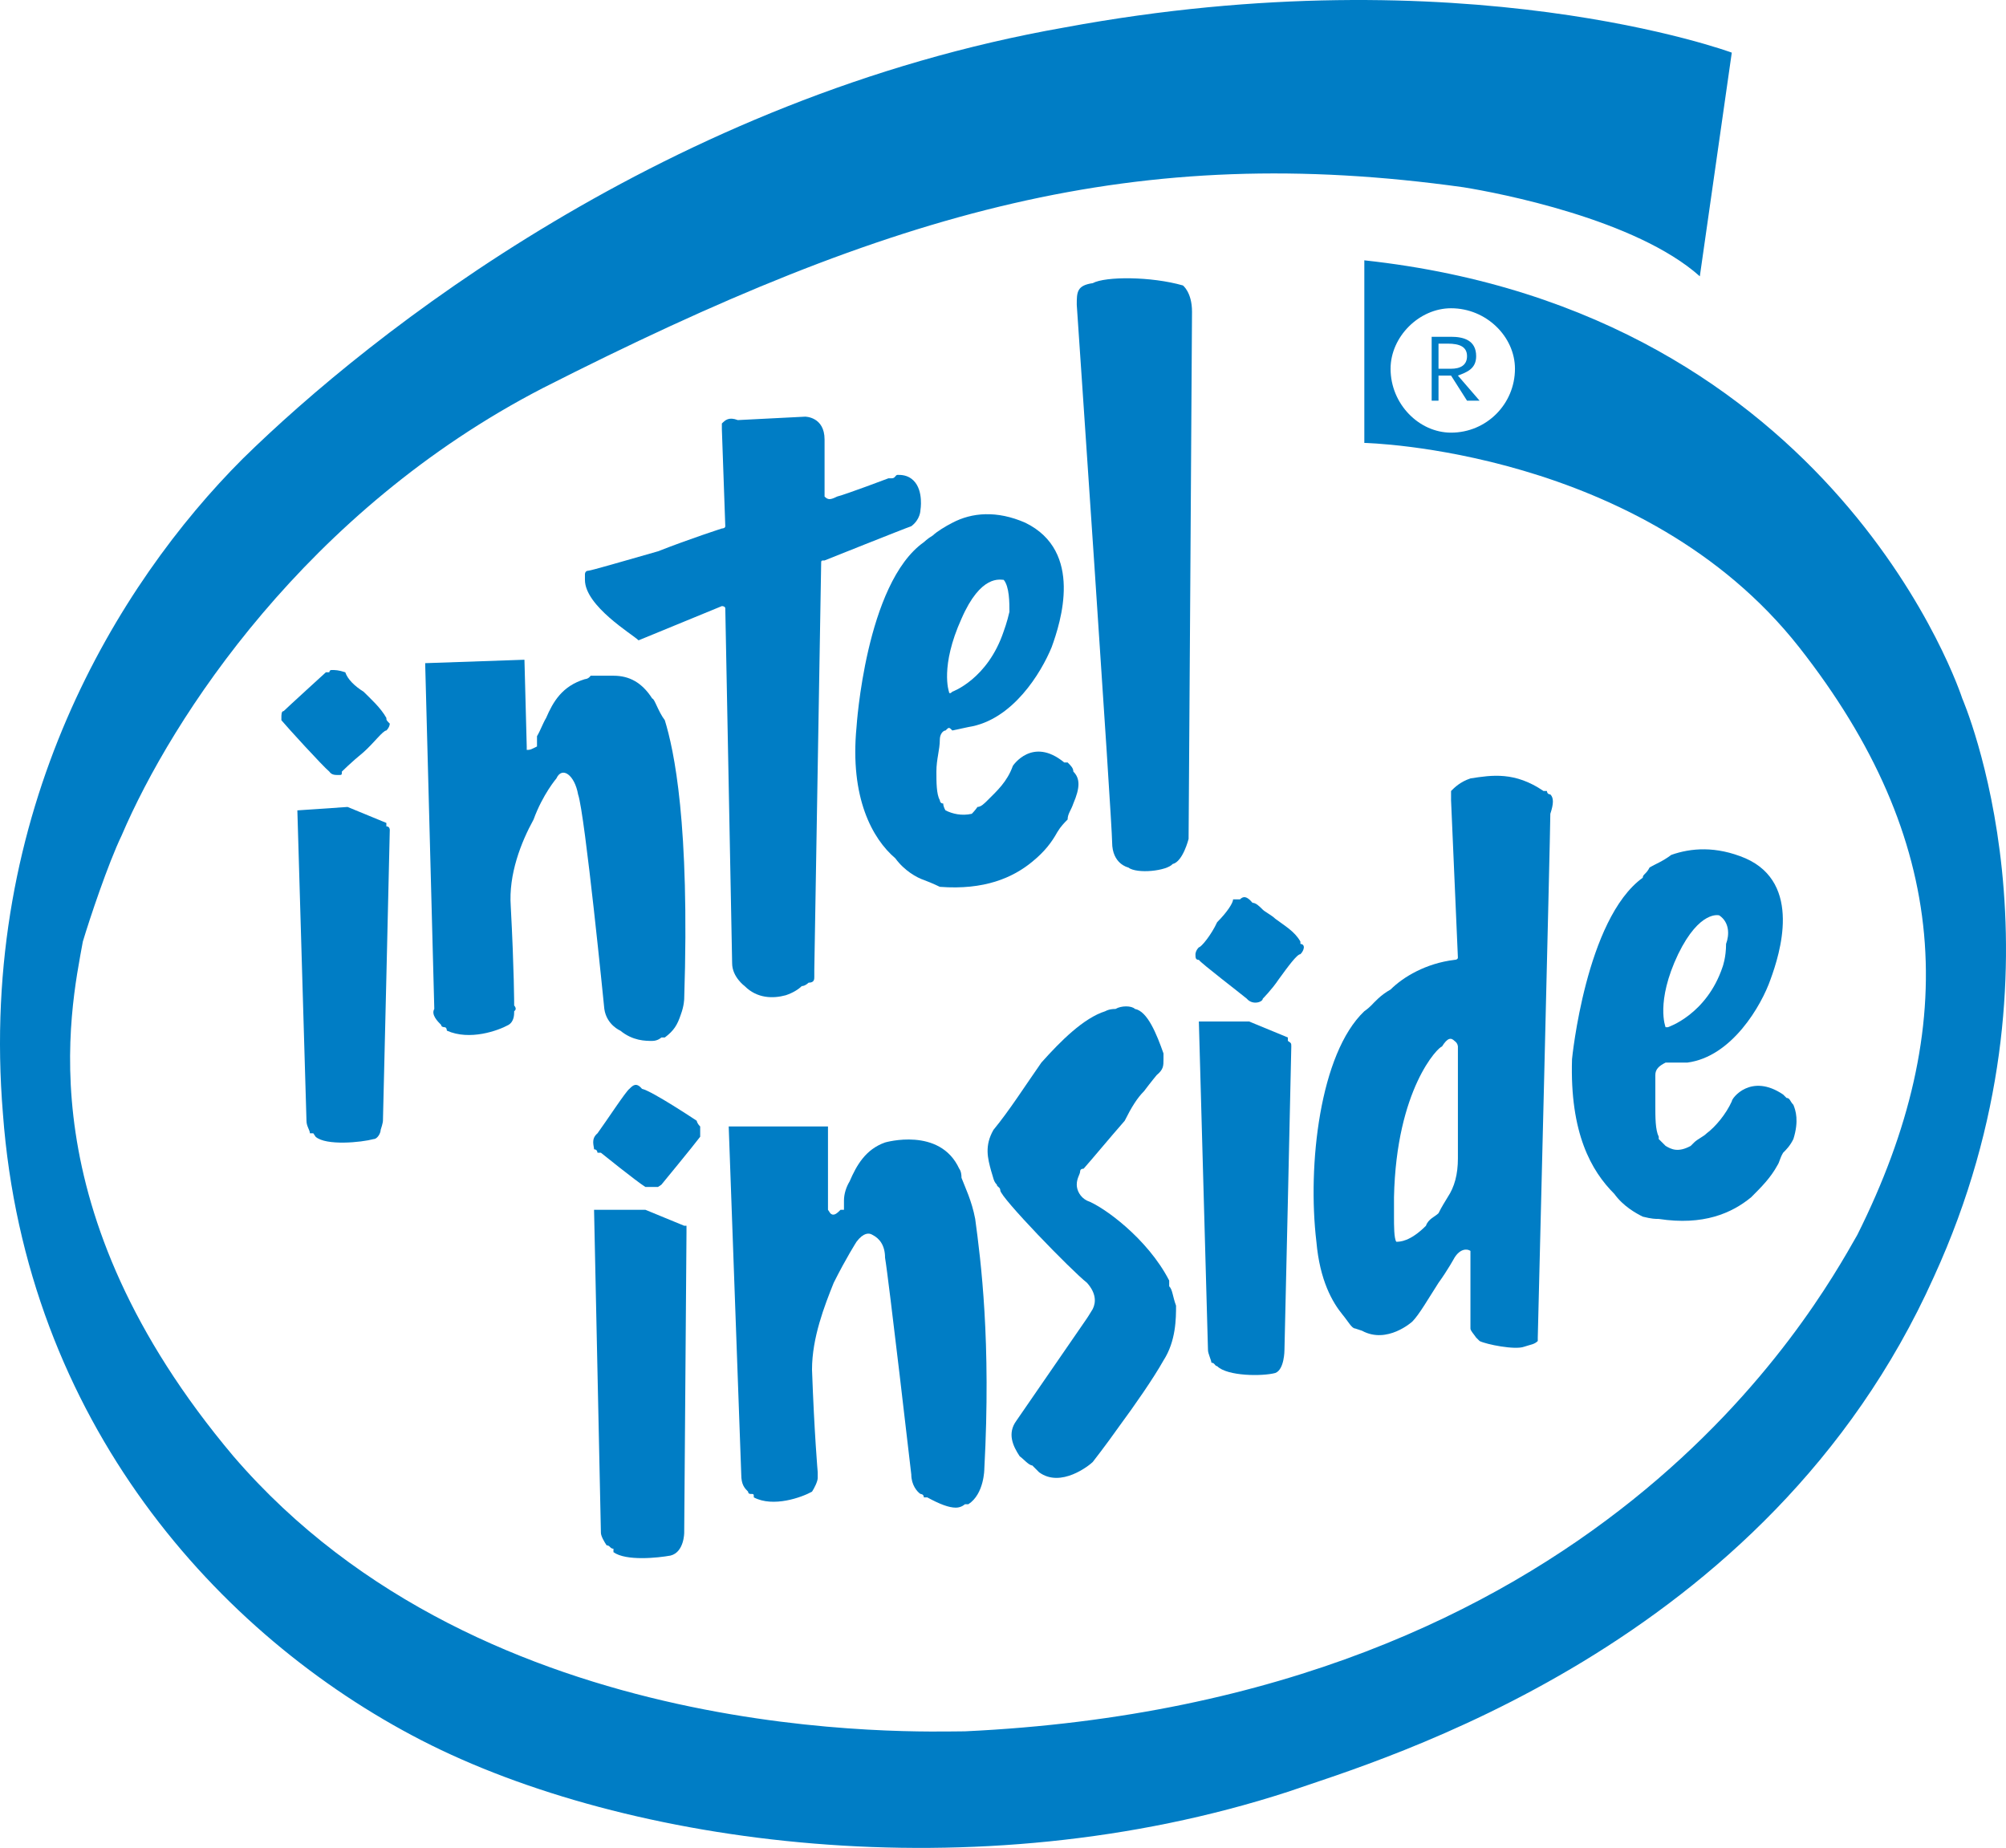 <?xml version="1.0" encoding="utf-8"?>
<!-- Generator: Adobe Illustrator 12.0.0, SVG Export Plug-In . SVG Version: 6.00 Build 51448)  -->
<!DOCTYPE svg PUBLIC "-//W3C//DTD SVG 1.1//EN" "http://www.w3.org/Graphics/SVG/1.1/DTD/svg11.dtd">
<svg  version="1.1" id="Layer_1" xmlns="http://www.w3.org/2000/svg" xmlns:xlink="http://www.w3.org/1999/xlink" width="641.003" height="590.463"
	 viewBox="0 0 641.003 590.463" overflow="visible" enable-background="new 0 0 641.003 590.463" xml:space="preserve">
<g>
	<path fill-rule="evenodd" clip-rule="evenodd" fill="#007DC5" d="M543.168,88.286l10.211-71.471c0,0-85.691-31.725-213.316-8.021
		C213.528,31.038,118.356,106.518,77.516,146.629C37.77,186.375-7.082,258.94,0.94,355.936
		c7.295,98.086,68.553,166.641,133.824,200.188c65.273,33.547,176.854,48.867,276.768,16.414
		c29.535-10.211,153.148-45.945,206.387-164.461c45.945-100.273,9.117-184.871,9.117-184.871S587.29,99.59,435.961,83.182v58.344
		c0,0,88.973,1.822,138.93,65.27c48.133,61.26,52.145,120.695,18.598,187.789c-13.492,23.703-82.773,149.141-285.152,158.625
		c-14.221,0-153.15,5.836-233.736-87.883C8.235,386.569,22.456,323.116,26.467,300.874c2.188-7.293,8.021-24.795,12.396-33.91
		c16.045-37.561,59.074-103.926,134.553-142.943c112.676-57.248,189.982-78.762,294.271-64.176
		C478.989,61.667,522.747,70.055,543.168,88.286L543.168,88.286z M444.348,117.823c0-10.211,9.117-19.326,19.328-19.326
		c11.301,0,20.418,9.115,20.418,19.326c0,11.303-9.117,20.42-20.418,20.42C453.465,138.243,444.348,129.125,444.348,117.823
		L444.348,117.823z"/>
	<path fill-rule="evenodd" clip-rule="evenodd" fill="#007DC5" d="M463.676,254.93c0,0,0-1.096,0-2.189
		c1.094-1.094,2.914-2.918,6.195-4.01c6.93-1.094,14.223-2.189,23.34,4.01c0,0,0,0,1.094,0c0,0,0,1.094,1.094,1.094
		c1.094,1.096,1.094,2.918,0,6.199c0,5.834-4.012,167.371-4.012,167.371l0,0v1.094c-1.094,1.094-2.188,1.094-4.375,1.828
		c-2.918,1.086-12.035-0.734-14.223-1.828l0,0c-1.094-1.094-1.094-1.094-1.094-1.094c-0.727-1.094-1.824-2.188-1.824-2.914v-22.609
		c0,0,0,0,0-1.094v-1.094c-1.094-0.734-3.281-0.734-5.102,2.188c0,0-2.188,4.008-5.105,8.023
		c-3.281,5.102-6.199,10.211-8.387,12.398c0,0-8.023,7.289-16.043,2.914c0,0,0,0-2.191-0.727c-1.094,0-2.188-2.188-4.008-4.375
		c-3.285-4.016-7.293-10.945-8.387-23.336c-2.918-24.438,1.094-60.172,15.313-73.664c0,0,1.094-0.727,2.188-1.82
		s2.918-3.281,6.199-5.109c4.012-4.008,11.305-8.383,20.422-9.477c0,0,1.094,0,1.094-0.734l-2.188-50.316
		C463.676,255.659,463.676,255.659,463.676,254.93L463.676,254.93z M464.77,332.6c-1.094-1.094-2.188-1.094-4.012,1.82
		c-1.094,0-14.586,13.492-15.316,48.133c0,1.094,0,2.922,0,6.203c0,2.914,0,6.922,0.73,8.023c1.094,0,4.375,0,9.48-5.109
		c0.73-2.188,2.918-2.914,4.012-4.008c1.094-2.188,1.824-3.289,2.918-5.109c2.188-3.281,3.281-7.289,3.281-12.398v-34.641
		c0,0,0,0,0-1.094C465.864,334.42,465.864,333.327,464.77,332.6L464.77,332.6z"/>
	<path fill-rule="evenodd" clip-rule="evenodd" fill="#007DC5" d="M532.227,339.53c-2.188,1.094-3.281,2.18-3.281,4.008
		c0,2.188,0,6.195,0,9.484c0,4.008,0,8.016,1.094,10.203c0,0,0,0,0,0.734c1.094,1.094,1.094,1.094,2.188,2.188
		c1.824,1.094,4.012,2.188,8.023,0c0,0,0,0,1.094-1.094s2.918-1.828,4.012-2.922c2.918-2.188,6.199-6.195,8.023-10.211
		c0-1.094,6.195-9.109,16.406-2.188c0,0,0,0,1.094,1.094c1.098,0,1.098,1.094,2.188,2.195c0.73,1.82,1.824,5.102,0,10.938
		c-1.09,2.188-2.188,3.281-3.281,4.375c-1.094,1.82-1.094,2.914-1.82,4.008c-2.191,4.016-5.105,6.93-8.391,10.211
		c-6.195,5.109-15.313,9.117-29.535,6.93c-1.094,0-2.188,0-5.105-0.727c-2.188-1.094-6.195-3.281-9.113-7.297
		c-7.293-7.289-14.223-19.328-13.492-43.023c0,0,4.375-44.855,22.605-57.982c0-1.094,1.094-1.094,2.188-3.281
		c1.824-1.094,4.012-1.824,6.93-4.012c6.199-2.188,14.223-2.918,23.703,1.094c18.23,8.021,10.938,30.635,8.02,38.65
		c-2.914,8.391-12.395,24.797-26.617,26.625h-5.105c0,0,0,0-1.094,0H532.227L532.227,339.53z M551.555,301.6
		c1.094-2.914,1.094-6.926-2.188-9.113c0,0-6.199-1.822-13.129,12.402c-7.293,15.313-4.012,23.336-4.012,23.336
		c0.73,0,0.73,0,0.73,0s12.398-4.016,17.504-19.328C550.461,308.897,551.555,305.975,551.555,301.6L551.555,301.6z"/>
	<path fill-rule="evenodd" clip-rule="evenodd" fill="#007DC5" d="M411.532,331.506c0,1.094,0,1.094,0,1.094
		c1.094,0.727,1.094,0.727,1.094,1.82c0,2.188-2.188,96.992-2.188,96.992s0,6.203-2.918,7.297
		c-4.012,1.094-15.316,1.094-18.598-2.188l0,0c-0.73,0-0.73-1.094-1.824-1.094c0-0.727-1.094-2.914-1.094-4.016l-2.918-105.016
		h16.047L411.532,331.506L411.532,331.506z"/>
	<path fill-rule="evenodd" clip-rule="evenodd" fill="#007DC5" d="M371.786,336.608
		C371.786,335.514,371.786,336.608,371.786,336.608c0,1.094,0,1.094,0,1.828c0,2.188,0,3.273-2.188,5.102
		c0,0-1.824,2.188-4.012,5.102c-2.188,2.188-4.012,5.109-6.199,9.484c-5.105,5.836-10.211,12.031-13.129,15.313l0,0
		c-1.094,0-1.094,0.734-1.094,0.734c0,1.094-1.094,2.188-1.094,4.375c0,1.82,1.094,4.008,3.281,5.102
		c5.105,1.828,19.328,12.031,26.254,25.523c0,0,0,0.734,0,1.828c1.098,1.094,1.098,3.281,2.191,6.195c0,4.016,0,11.305-4.012,17.508
		c-3.281,5.828-9.117,14.219-14.223,21.148c-4.375,6.195-8.387,11.305-8.387,11.305c-1.094,1.094-10.211,8.383-17.137,3.281
		c0,0-1.094-1.094-2.188-2.188c-1.098,0-2.918-2.188-4.012-2.922c-2.189-3.281-4.012-7.289-1.096-11.305l22.607-32.813
		c0,0,0.73-1.094,1.824-2.922c1.094-2.188,1.094-5.102-1.824-8.383c-5.102-4.016-27.713-27.352-27.713-29.539l0,0
		c0-1.094-1.092-1.094-1.092-1.82c-1.096-1.094-1.096-2.188-1.824-4.375c-1.094-4.016-2.188-8.023,0.729-13.133
		c5.105-6.195,10.213-14.219,15.314-21.508c6.199-6.93,13.492-14.227,20.422-16.414c0,0,1.094-0.727,3.281-0.727
		c1.824-1.094,5.105-1.094,6.199,0C366.68,323.116,369.598,330.413,371.786,336.608L371.786,336.608z"/>
	<path fill-rule="evenodd" clip-rule="evenodd" fill="#007DC5" d="M264.579,386.569L264.579,386.569l0.73,1.094
		c1.092,1.094,2.188,0,3.281-1.094h1.094v-1.094c0,0,0-1.102,0-1.828c0-2.188,0.729-4.375,1.824-6.195
		c2.188-5.109,5.105-10.211,11.303-12.398c0,0,17.504-5.109,23.703,8.383c0,0,0.729,0.734,0.729,2.922
		c1.094,2.914,3.281,7.289,4.375,13.125c1.824,13.492,5.105,39.016,2.918,79.859c0,0,0,8.016-5.105,11.305c0,0,0,0-1.094,0
		c0,0-1.094,1.094-2.918,1.094c-2.188,0-5.104-1.094-9.115-3.281h-1.094c0-1.102-1.094-1.102-1.094-1.102
		c-1.094-0.727-2.918-2.914-2.918-6.195c0,0-7.293-63.086-8.387-69.281c0-4.008-1.824-6.203-4.012-7.297
		c-1.094-0.727-2.916-0.727-5.104,2.195c0,0-3.283,5.102-7.295,13.125c-2.916,7.289-6.926,17.5-6.926,27.711
		c0.729,20.422,1.822,32.82,1.822,32.82s0,0,0,0.727v1.094c0,1.094-1.094,3.281-1.822,4.375c-3.283,1.828-12.398,5.109-18.598,1.828
		c0-1.102,0-1.102-1.094-1.102c0,0-0.73,0-0.73-0.727c-1.094-1.094-2.188-2.188-2.188-5.469l-4.01-111.219h31.723V386.569
		L264.579,386.569z"/>
	<path fill-rule="evenodd" clip-rule="evenodd" fill="#007DC5" d="M210.247,379.272c-1.094,0-1.822,0-4.012,0
		c-2.916-1.82-14.221-10.938-14.221-10.938s0,0-1.092,0c0,0,0-1.094-1.096-1.094c0-1.094-1.094-3.281,1.096-5.109
		c2.916-4.008,9.115-13.492,10.209-14.219c1.094-1.094,2.188-2.188,4.012,0c3.281,0.727,17.502,10.211,17.502,10.211
		s0,0.727,1.094,1.82c0,1.094,0,2.188,0,3.281c-2.188,2.922-12.398,15.32-12.398,15.32l0,0L210.247,379.272L210.247,379.272z"/>
	<path fill-rule="evenodd" clip-rule="evenodd" fill="#007DC5" d="M218.633,391.67c0,0,0,0,0.73,0c0,1.094,0,2.188,0,2.188
		c0,1.82-0.73,95.898-0.73,95.898s0,6.203-4.375,7.297c-4.012,0.727-14.221,1.82-18.232-1.094v-1.094
		c-1.094,0-1.094-1.094-2.188-1.094c-0.73-1.094-1.824-2.922-1.824-4.016l-2.188-103.188h16.408L218.633,391.67L218.633,391.67z"/>
	<path fill-rule="evenodd" clip-rule="evenodd" fill="#007DC5" d="M465.864,120.01c2.914-1.094,5.832-2.188,5.832-6.199
		c0-5.104-4.008-6.199-8.02-6.199h-6.199v20.42h2.188v-8.021h4.012l5.102,8.021h4.012L465.864,120.01L465.864,120.01z
		 M459.665,117.823v-8.023h2.918c4.008,0,6.195,1.096,6.195,4.012c0,2.918-2.188,4.012-5.102,4.012H459.665L459.665,117.823z"/>
	<path fill-rule="evenodd" clip-rule="evenodd" fill="#007DC5" d="M302.137,233.415c-0.729,0-1.822,1.094-1.822,2.918
		c0,3.281-1.096,6.199-1.096,10.209c0,3.281,0,7.293,1.096,9.117c0,0,0,1.094,1.094,1.094c0,1.094,0.729,2.188,0.729,2.188
		c2.188,1.094,5.105,1.824,8.387,1.094c0,0,1.094-1.094,1.824-2.188c1.094,0,2.188-1.094,3.281-2.188
		c2.918-2.918,6.199-5.836,8.021-10.939c0,0,6.201-9.482,16.412-1.094c0,0,0,0,1.09,0c1.098,1.094,1.824,1.822,1.824,2.916
		c2.188,2.189,2.188,5.105,0,10.211c-0.727,2.188-1.824,3.281-1.824,5.105c-1.09,1.094-2.188,2.188-3.281,4.01
		c-1.82,3.283-4.012,6.199-8.02,9.48c-6.201,5.105-15.316,9.117-29.537,8.023c0,0-2.188-1.096-5.105-2.188
		c-2.188-0.73-6.199-2.918-9.117-6.93c-7.293-6.199-14.584-19.324-12.396-41.934c0,0,2.918-45.945,21.514-59.072
		c0,0,1.094-1.094,2.918-2.188c1.092-1.094,4.01-2.918,6.197-4.012c6.199-3.281,14.223-4.012,23.34,0
		c18.594,9.115,11.301,31.725,8.387,39.746c-3.285,8.021-12.4,23.338-26.621,25.525l-5.105,1.094l0,0
		C303.231,232.321,303.231,232.321,302.137,233.415L302.137,233.415z M322.557,195.491c0-2.916,0-8.021-1.822-10.209
		c-1.096,0-7.293-1.822-13.492,12.398c-6.928,15.316-4.012,23.336-4.012,23.336s0,1.094,1.094,0c0,0,11.305-4.012,16.41-19.326
		C320.735,201.69,321.829,198.774,322.557,195.491L322.557,195.491z"/>
	<path fill-rule="evenodd" clip-rule="evenodd" fill="#007DC5" d="M230.667,137.149c0-0.73,0-0.73,0-1.824
		c1.094-1.094,2.189-2.188,5.105-1.094l21.514-1.094c0,0,6.199,0,6.199,7.293c0,6.93,0,16.408,0,16.408s0,0,0,1.096c0,0,0,0,0,0.729
		c1.094,1.094,1.824,1.094,4.012,0c2.916-0.729,16.408-5.834,16.408-5.834h1.094c1.094,0,1.094-1.094,1.824-1.094
		c1.094,0,3.281,0,5.105,1.822c3.281,3.281,2.188,9.48,2.188,9.48s0,2.918-2.918,5.105c-2.188,0.729-27.713,10.939-27.713,10.939
		c-1.092,0-1.092,0-1.092,1.094l-2.189,129.814c0,0,0,0,0,1.094c0,0,0,0,0,1.094c0,0.727,0,1.82-1.822,1.82
		c0,0-1.096,1.094-2.189,1.094c-1.094,1.094-2.916,2.188-5.105,2.922c-4.01,1.094-9.117,1.094-13.127-2.922
		c0,0-4.01-2.914-4.01-7.289l-2.189-113.404c0-0.73-1.094-0.73-1.094-0.73l-26.619,10.939c-1.822-1.824-17.137-10.939-17.137-19.326
		v-1.094v-0.729c0,0,0-1.096,1.094-1.096c0.729,0,12.033-3.281,22.242-6.199c10.211-4.01,20.42-7.293,20.42-7.293
		s1.094,0,1.094-0.729L230.667,137.149L230.667,137.149L230.667,137.149z"/>
	<path fill-rule="evenodd" clip-rule="evenodd" fill="#007DC5" d="M168.313,238.52L168.313,238.52v1.094
		c1.094,0,1.094,0,3.281-1.094c0-1.094,0-2.188,0-3.283c1.096-1.822,1.822-4.01,2.918-5.834c2.188-5.104,5.104-10.209,12.398-12.398
		c0,0,1.094,0,1.822-1.092c2.189,0,5.105,0,7.293,0c5.105,0,9.117,2.188,12.398,7.293c0.729,0,1.822,4.012,4.01,6.928
		c2.918,9.48,8.023,32.818,6.199,88.975c0,0,0,2.188-1.094,5.102c-1.094,3.281-2.188,5.109-5.105,7.297c1.094,0,0,0,0,0s0,0-1.094,0
		c0,0-1.094,1.094-2.916,1.094c-2.189,0-6.199,0-10.211-3.281c0,0-4.375-1.828-5.105-6.93c0,0-6.197-62.355-8.385-68.555
		c-1.096-6.197-5.107-9.115-6.93-5.104c0,0-4.377,5.104-7.293,13.127c-4.01,7.293-8.021,17.502-7.293,27.711
		c1.094,20.422,1.094,31.727,1.094,31.727s1.094,1.094,0,1.82c0,1.094,0,3.281-1.822,4.375c-3.283,1.828-12.398,5.109-19.691,1.828
		c0,0,0-1.094-0.73-1.094c0,0-1.094,0-1.094-0.734c-1.092-1.094-3.281-3.281-2.188-5.102l-2.916-110.488l31.723-1.096
		L168.313,238.52L168.313,238.52z"/>
	<path fill-rule="evenodd" clip-rule="evenodd" fill="#007DC5" d="M123.461,262.952c0,0,0,0,0,1.094
		c1.094,0,1.094,1.094,1.094,1.094c0,1.824-2.188,92.984-2.188,92.984s0,0.727-0.729,2.914c0,1.094-1.096,2.922-2.188,2.922
		c-4.012,1.094-15.316,2.188-18.598-0.734l0,0c0,0,0,0-0.729-1.094c0,0,0,0-1.096,0c0-1.094-1.092-2.188-1.092-4.008L95.02,258.94
		l16.043-1.094L123.461,262.952L123.461,262.952z"/>
	<path fill-rule="evenodd" clip-rule="evenodd" fill="#007DC5" d="M109.241,246.542L109.241,246.542c0,1.096,0,1.096-1.094,1.096
		s-2.189,0-2.918-1.096c-2.188-1.822-13.492-14.221-15.314-16.408v-0.73c0-1.094,0-2.186,0.729-2.186
		c1.094-1.096,13.492-12.4,13.492-12.4c1.094,0,1.094,0,1.094,0s0-0.729,0.729-0.729c1.096,0,2.189,0,4.377,0.729
		c0.729,2.188,2.918,4.377,5.834,6.199c2.188,2.189,5.471,5.105,7.293,8.387c0,0.73,0,0.73,1.094,1.824c0,0,0,1.094-1.094,2.188
		c-1.094,0-4.01,4.012-7.293,6.928C112.159,243.625,109.241,246.542,109.241,246.542L109.241,246.542L109.241,246.542z"/>
	<path fill-rule="evenodd" clip-rule="evenodd" fill="#007DC5" d="M394.028,287.383h1.094c0,0,0,0,1.094,0
		c1.094-1.096,2.188-1.096,4.012,1.092c1.094,0,2.188,1.094,3.281,2.189c0.73,0.729,2.918,1.822,4.012,2.916
		c2.918,2.189,6.199,4.012,8.02,7.293v0.727c0,0,1.098,0,1.098,1.094c0,0,0,1.094-1.098,2.195c-1.09,0-4.008,4.008-6.926,8.016
		c-2.188,3.281-5.105,6.203-5.105,6.203c0,1.094-3.281,2.188-5.105,0c-2.188-1.828-14.586-11.305-15.316-12.398
		c-1.09,0-1.09-0.734-1.09-1.82c0,0,0-1.102,1.09-2.195c0.73,0,4.012-4.008,5.836-8.02
		C392.204,291.393,394.028,288.475,394.028,287.383L394.028,287.383z"/>
	<path fill-rule="evenodd" clip-rule="evenodd" fill="#007DC5" d="M344.071,97.403c0-4.012,0-6.199,5.105-6.928
		c4.012-2.189,18.598-2.189,28.809,0.729c0,0,2.914,2.188,2.914,8.387c0,6.928-1.094,168.465-1.094,168.465s-1.82,7.293-5.102,8.023
		c-1.824,2.188-11.305,3.281-14.223,1.094c0,0-5.105-1.094-5.105-8.021C355.375,262.952,344.071,97.403,344.071,97.403
		L344.071,97.403z"/>
</g>
</svg>
